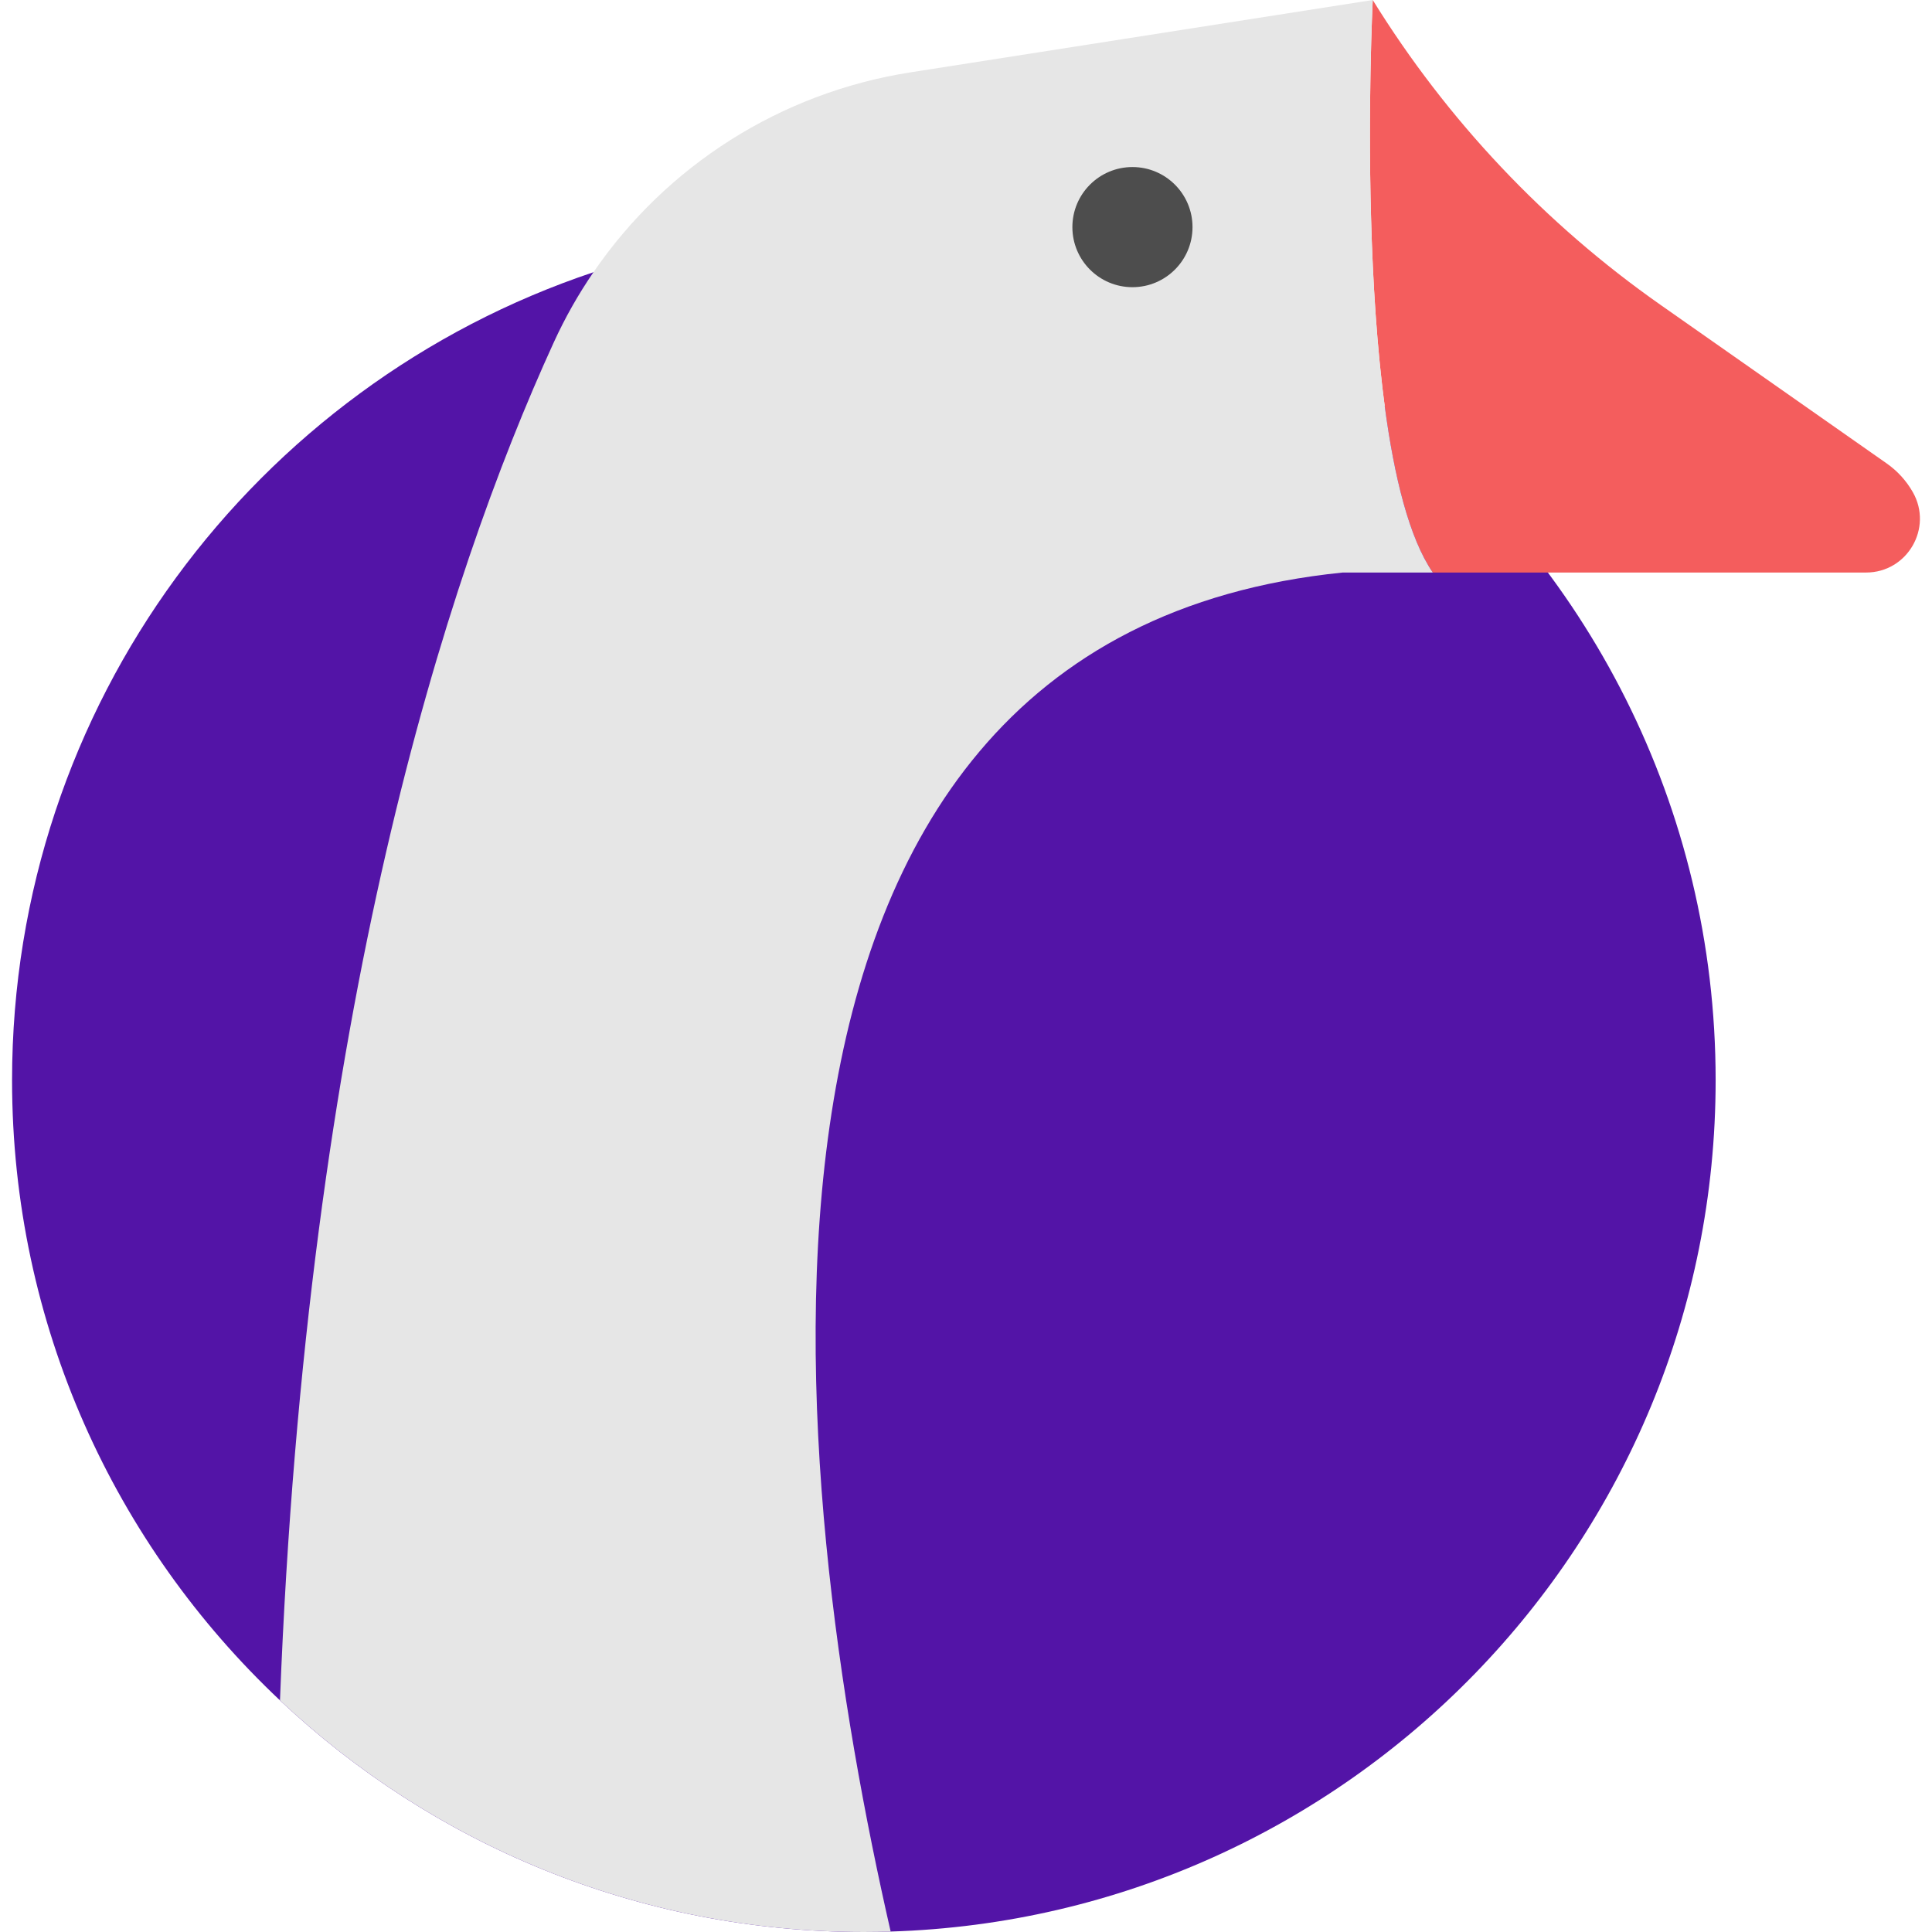 <?xml version="1.0" encoding="iso-8859-1"?>
<!-- Generator: Adobe Illustrator 18.0.0, SVG Export Plug-In . SVG Version: 6.00 Build 0)  -->
<!DOCTYPE svg PUBLIC "-//W3C//DTD SVG 1.1//EN" "http://www.w3.org/Graphics/SVG/1.1/DTD/svg11.dtd">
<svg version="1.1" id="Capa_1" xmlns="http://www.w3.org/2000/svg" xmlns:xlink="http://www.w3.org/1999/xlink" x="0px" y="0px"
	 viewBox="0 0 385.94 385.94" style="enable-background:new 0 0 385.94 385.94;" xml:space="preserve">
<g>
	<path style="fill:#5314a7;" d="M342.719,215.78c0,92.19-73.3,167.25-164.8,170.07c-1.78,0.06-3.57,0.09-5.36,0.09
		c-45.14,0-86.18-17.59-116.63-46.27c-32.95-31.03-53.52-75.06-53.52-123.89c0-75.09,48.64-138.82,116.14-161.4
		c16.97-5.68,35.13-8.75,54.01-8.75c39.2,0,75.3,13.25,104.06,35.52C316.829,112.27,342.719,161,342.719,215.78z"/>
	<path style="fill:#F45D5D;" d="M372.769,114.37h-86.55c-16.5-24-12-114.37-12-114.37l0,0
		c14.845,23.996,34.414,44.723,57.518,60.921l45.169,31.668c2.142,1.502,3.922,3.462,5.212,5.738v0
		C386.177,105.49,381.003,114.37,372.769,114.37z"/>
	<path style="fill:#E6E6E6;" d="M286.219,114.37h-18c-131.86,13.34-110.3,183.99-90.3,271.48c-1.78,0.06-3.57,0.09-5.36,0.09
		c-45.14,0-86.18-17.59-116.63-46.27c5.32-137.6,32.98-223.81,54.69-271.27c2.26-4.94,4.91-9.62,7.93-14.02
		c14.55-21.27,37.36-35.86,63.29-39.92L274.219,0c0,0-2.29,46.06,2.4,81.15C278.499,95.21,281.499,107.5,286.219,114.37z"/>
	<circle style="fill:#4D4D4D;" cx="226.22" cy="45.369" r="11.999"/>
</g>
</svg>

